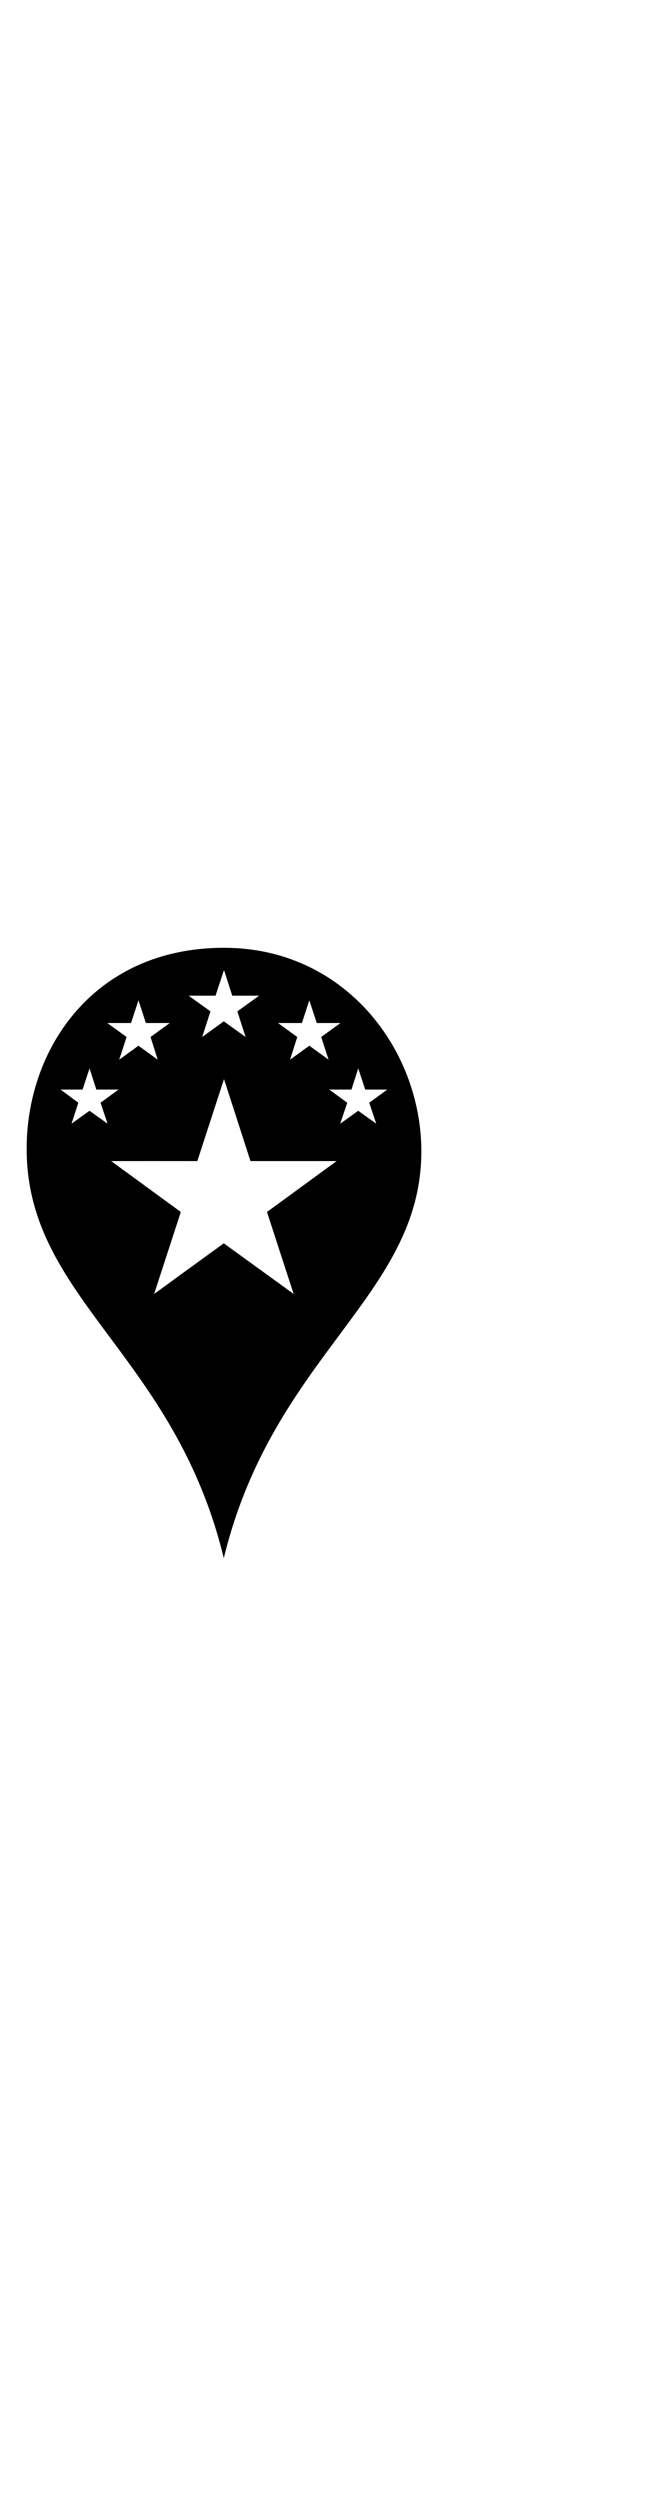 <svg width="40" viewBox="0 0 150 150" className="s-1j8o68f">
        <defs id="SvgjsDefs1648">
          <linearGradient id="SvgjsLinearGradient1653">
            <stop id="SvgjsStop1654" stopColor="#ffffff" offset="0"></stop>
            <stop id="SvgjsStop1655" stopColor="#000080" offset="1"></stop>
          </linearGradient>
        </defs>
        <g
          id="SvgjsG1649"
          featurekey="HKaMnE-0"
          transform="matrix(1.526,0,0,1.526,-25.563,-0.629)"
          fill="url(#SvgjsLinearGradient1653)"
        >
          <path
            xmlns="http://www.w3.org/2000/svg"
            d="M 49.812,5 C 30.558,5 20.518,19.999 20.688,35 20.923,56.834 42.517,65.003 49.781,95 57.061,64.998 78.938,56.355 78.938,35 78.938,19.999 67.632,5 49.812,5 z m 0,3.281 1.219,3.781 3.969,0 c -1.008,0.732 -2.158,1.544 -3.219,2.312 0.417,1.286 0.819,2.558 1.219,3.781 -1.052,-0.764 -2.066,-1.475 -3.219,-2.312 -1.091,0.792 -2.158,1.561 -3.188,2.312 0.384,-1.183 0.816,-2.536 1.219,-3.781 -1.032,-0.749 -2.142,-1.53 -3.219,-2.312 1.246,-7e-4 2.659,-0.003 3.969,0 0.417,-1.283 0.855,-2.566 1.25,-3.781 z m -12.625,4.469 1.094,3.344 3.531,0 c -0.892,0.647 -1.905,1.382 -2.844,2.062 0.369,1.138 0.709,2.262 1.062,3.344 -0.931,-0.676 -1.823,-1.322 -2.844,-2.062 -0.966,0.701 -1.932,1.397 -2.844,2.062 0.34,-1.047 0.737,-2.242 1.094,-3.344 -0.913,-0.662 -1.891,-1.37 -2.844,-2.062 1.103,0 2.34,-0.002 3.5,0 0.369,-1.136 0.744,-2.268 1.094,-3.344 z m 25.219,0 1.094,3.344 3.5,0 c -0.892,0.647 -1.905,1.382 -2.844,2.062 0.369,1.138 0.74,2.262 1.094,3.344 -0.931,-0.676 -1.823,-1.322 -2.844,-2.062 -0.966,0.701 -1.932,1.397 -2.844,2.062 0.34,-1.047 0.706,-2.242 1.062,-3.344 -0.913,-0.662 -1.891,-1.37 -2.844,-2.062 1.103,0 2.371,-0.002 3.531,0 0.369,-1.136 0.744,-2.268 1.094,-3.344 z m -32.438,10.031 1,3.125 3.281,0 c -0.831,0.603 -1.782,1.304 -2.656,1.938 0.343,1.06 0.702,2.086 1.031,3.094 -0.867,-0.63 -1.706,-1.217 -2.656,-1.906 -0.9,0.653 -1.808,1.287 -2.656,1.906 0.317,-0.975 0.668,-2.067 1,-3.094 -0.85,-0.616 -1.738,-1.293 -2.625,-1.938 1.027,0 2.17,-0.002 3.25,0 0.343,-1.057 0.705,-2.124 1.031,-3.125 z m 39.656,0 1.031,3.125 3.25,0 c -0.831,0.603 -1.782,1.304 -2.656,1.938 0.343,1.06 0.702,2.086 1.031,3.094 -0.867,-0.63 -1.706,-1.217 -2.656,-1.906 -0.9,0.653 -1.808,1.287 -2.656,1.906 0.317,-0.975 0.699,-2.067 1.031,-3.094 -0.85,-0.616 -1.769,-1.293 -2.656,-1.938 1.027,0 2.201,-0.002 3.281,0 0.343,-1.057 0.674,-2.124 1,-3.125 z m -19.812,1.575 3.906,12.094 12.719,0 c -3.227,2.343 -6.884,5.041 -10.281,7.5 1.336,4.116 2.658,8.179 3.938,12.094 C 56.725,53.598 53.472,51.255 49.781,48.575 46.288,51.111 42.796,53.637 39.5,56.044 40.73,52.256 42.147,47.935 43.438,43.95 c -3.302,-2.396 -6.835,-4.996 -10.281,-7.5 3.99,-0.002 8.525,-0.009 12.719,0 1.336,-4.106 2.673,-8.205 3.938,-12.094 z"
          ></path>
        </g>
      </svg>